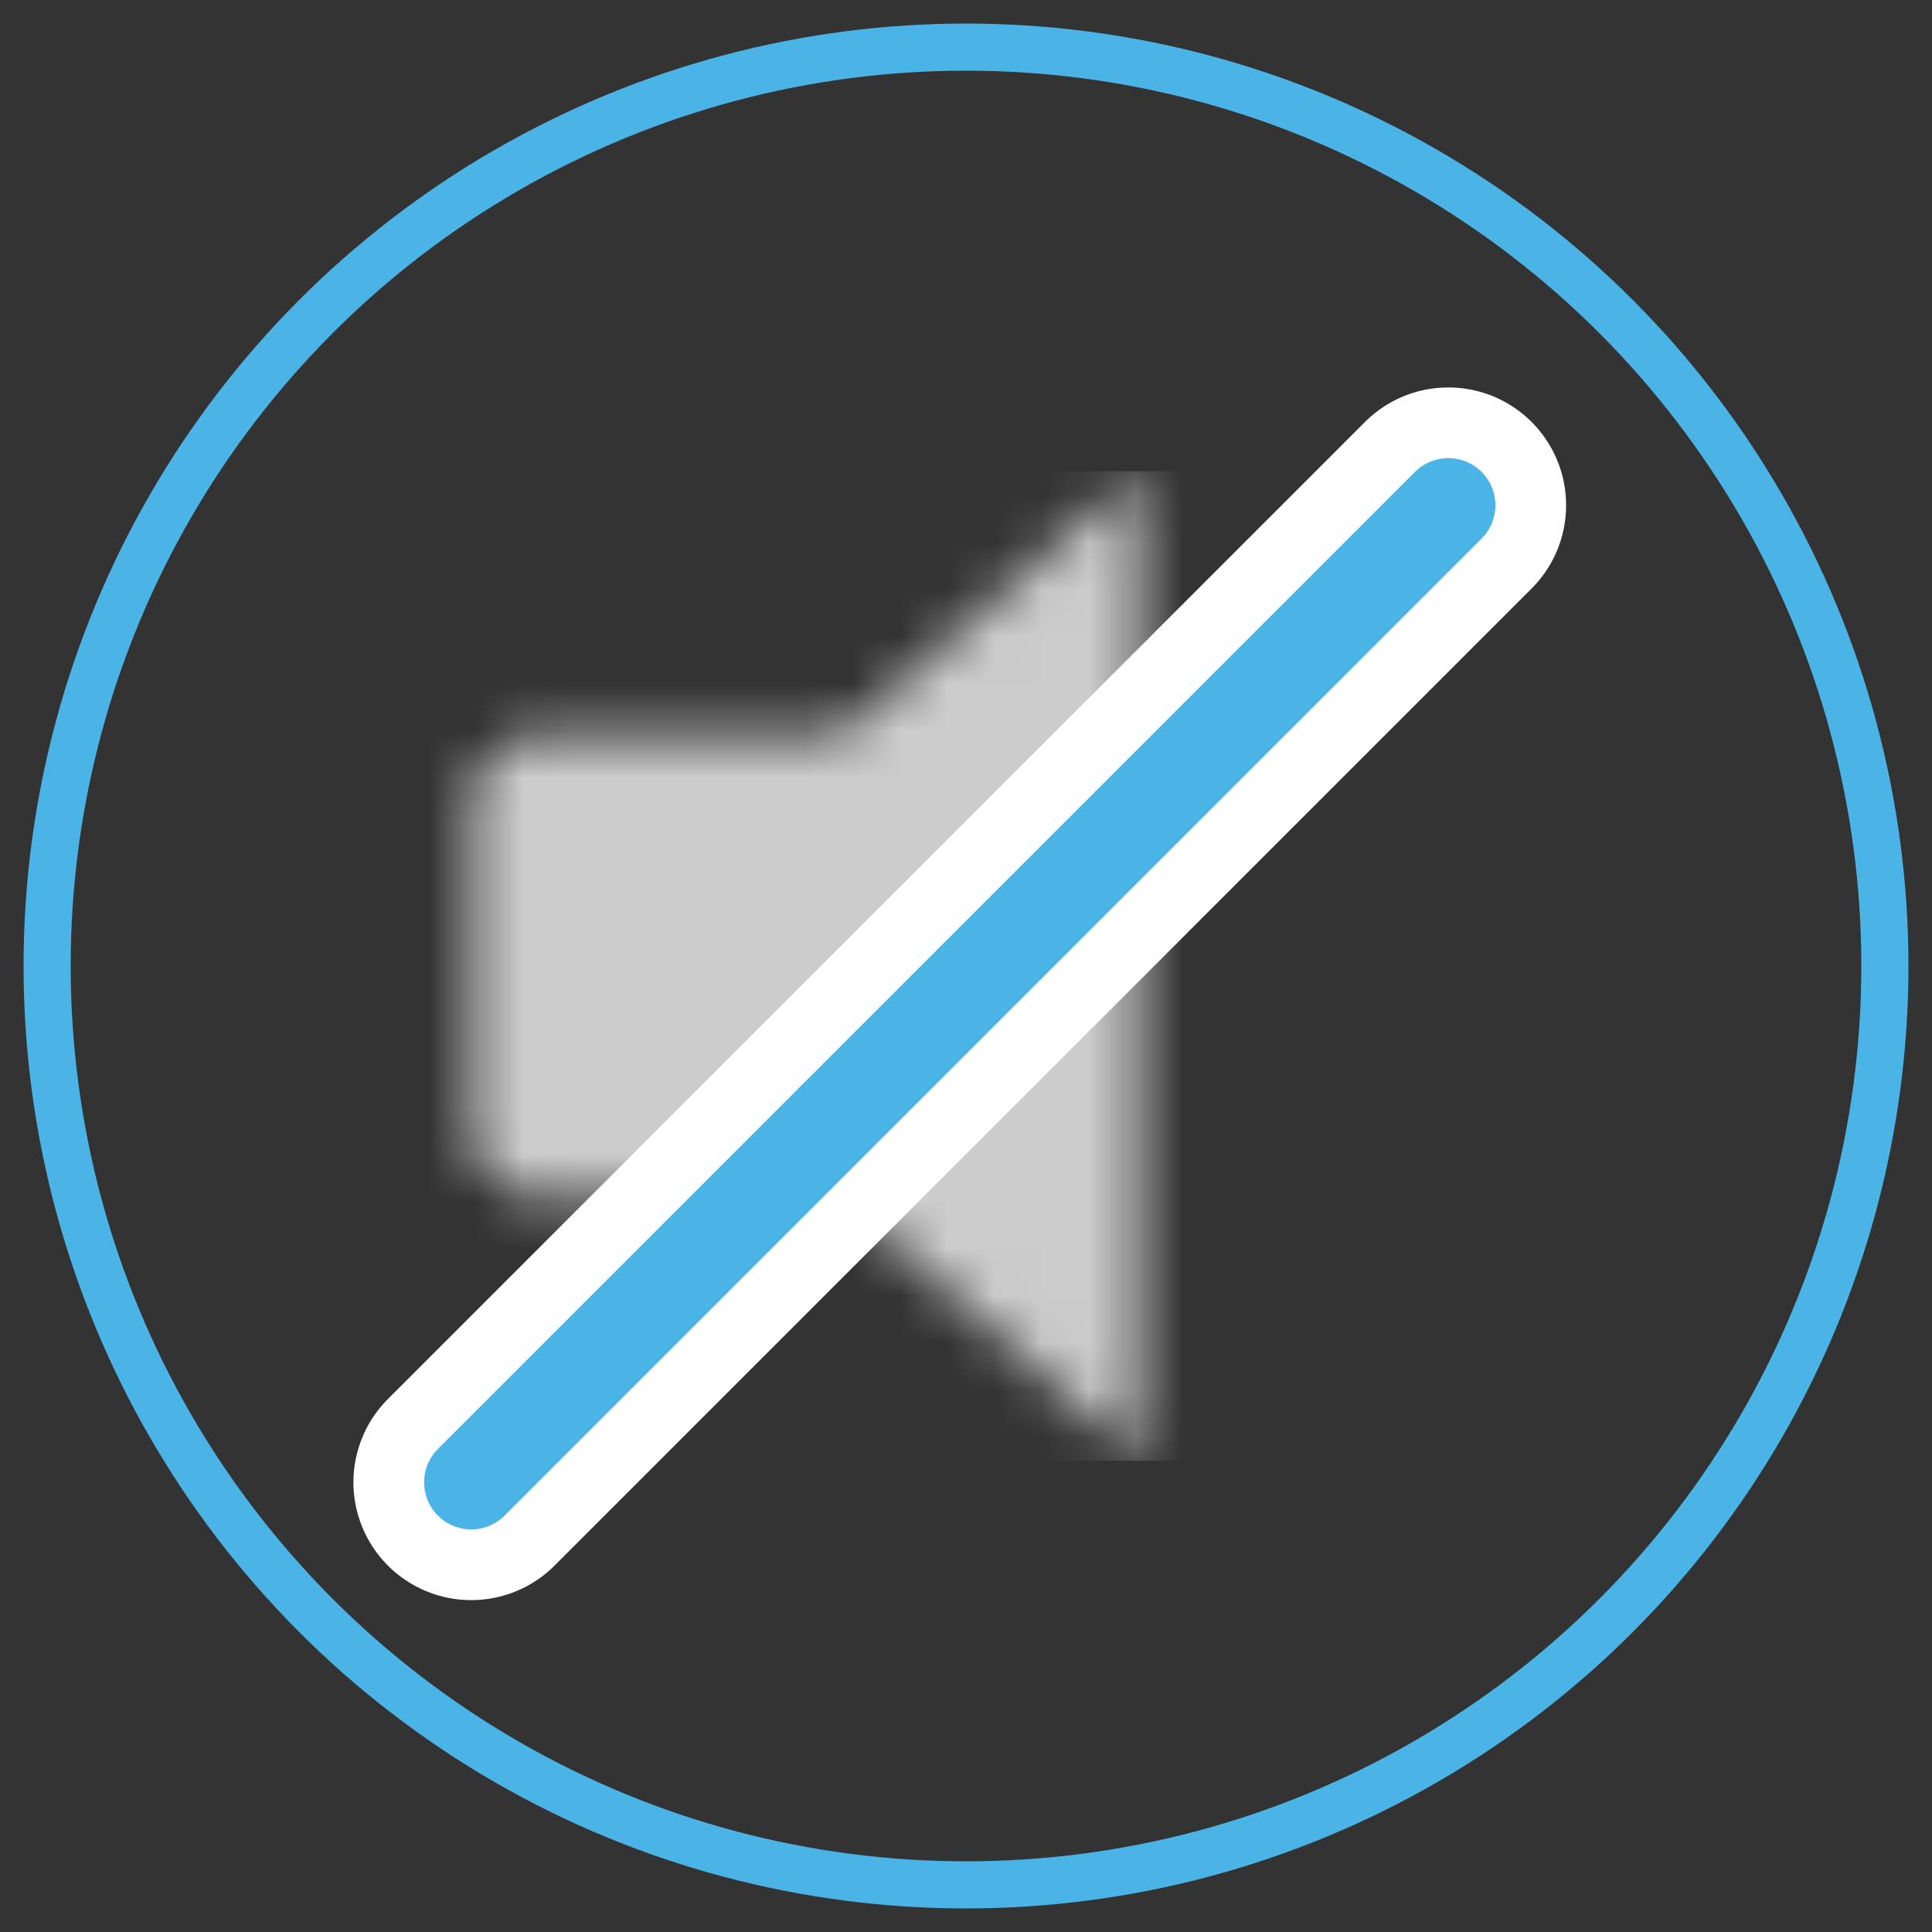 <svg xmlns="http://www.w3.org/2000/svg" xmlns:xlink="http://www.w3.org/1999/xlink" width="41" height="41" viewBox="0 0 41 41">
    <rect x="0" y="0" width="41" height="41" fill="#333333" stroke="none"/>
    <defs>
        <path id="a" d="M11.209 5.6H4.83c-.783 0-1.417.627-1.417 1.4v7c0 .773.634 1.4 1.417 1.4h6.379l6.378 5.6V0L11.21 5.6z"/>
        <path id="c" d="M4 21.457L24.735.722"/>
    </defs>
    <g fill="none" fill-rule="evenodd" transform="translate(1 1)">
        <circle cx="19.5" cy="19.5" r="19.5" fill-rule="nonzero" stroke="#4BB4E7"/>
        <g transform="translate(5.6 9)">
            <mask id="b" fill="#fff">
                <use xlink:href="#a"/>
            </mask>
            <g fill="#CCC" mask="url(#b)">
                <path d="M0 0h21v21H0z"/>
            </g>
        </g>
        <g stroke-linecap="round" stroke-linejoin="round" transform="translate(5 9)">
            <use fill="#4BB4E7" stroke="#FFF" stroke-width="5" xlink:href="#c"/>
            <use stroke="#4BB4E7" stroke-width="2" xlink:href="#c"/>
        </g>
    </g>
</svg>

